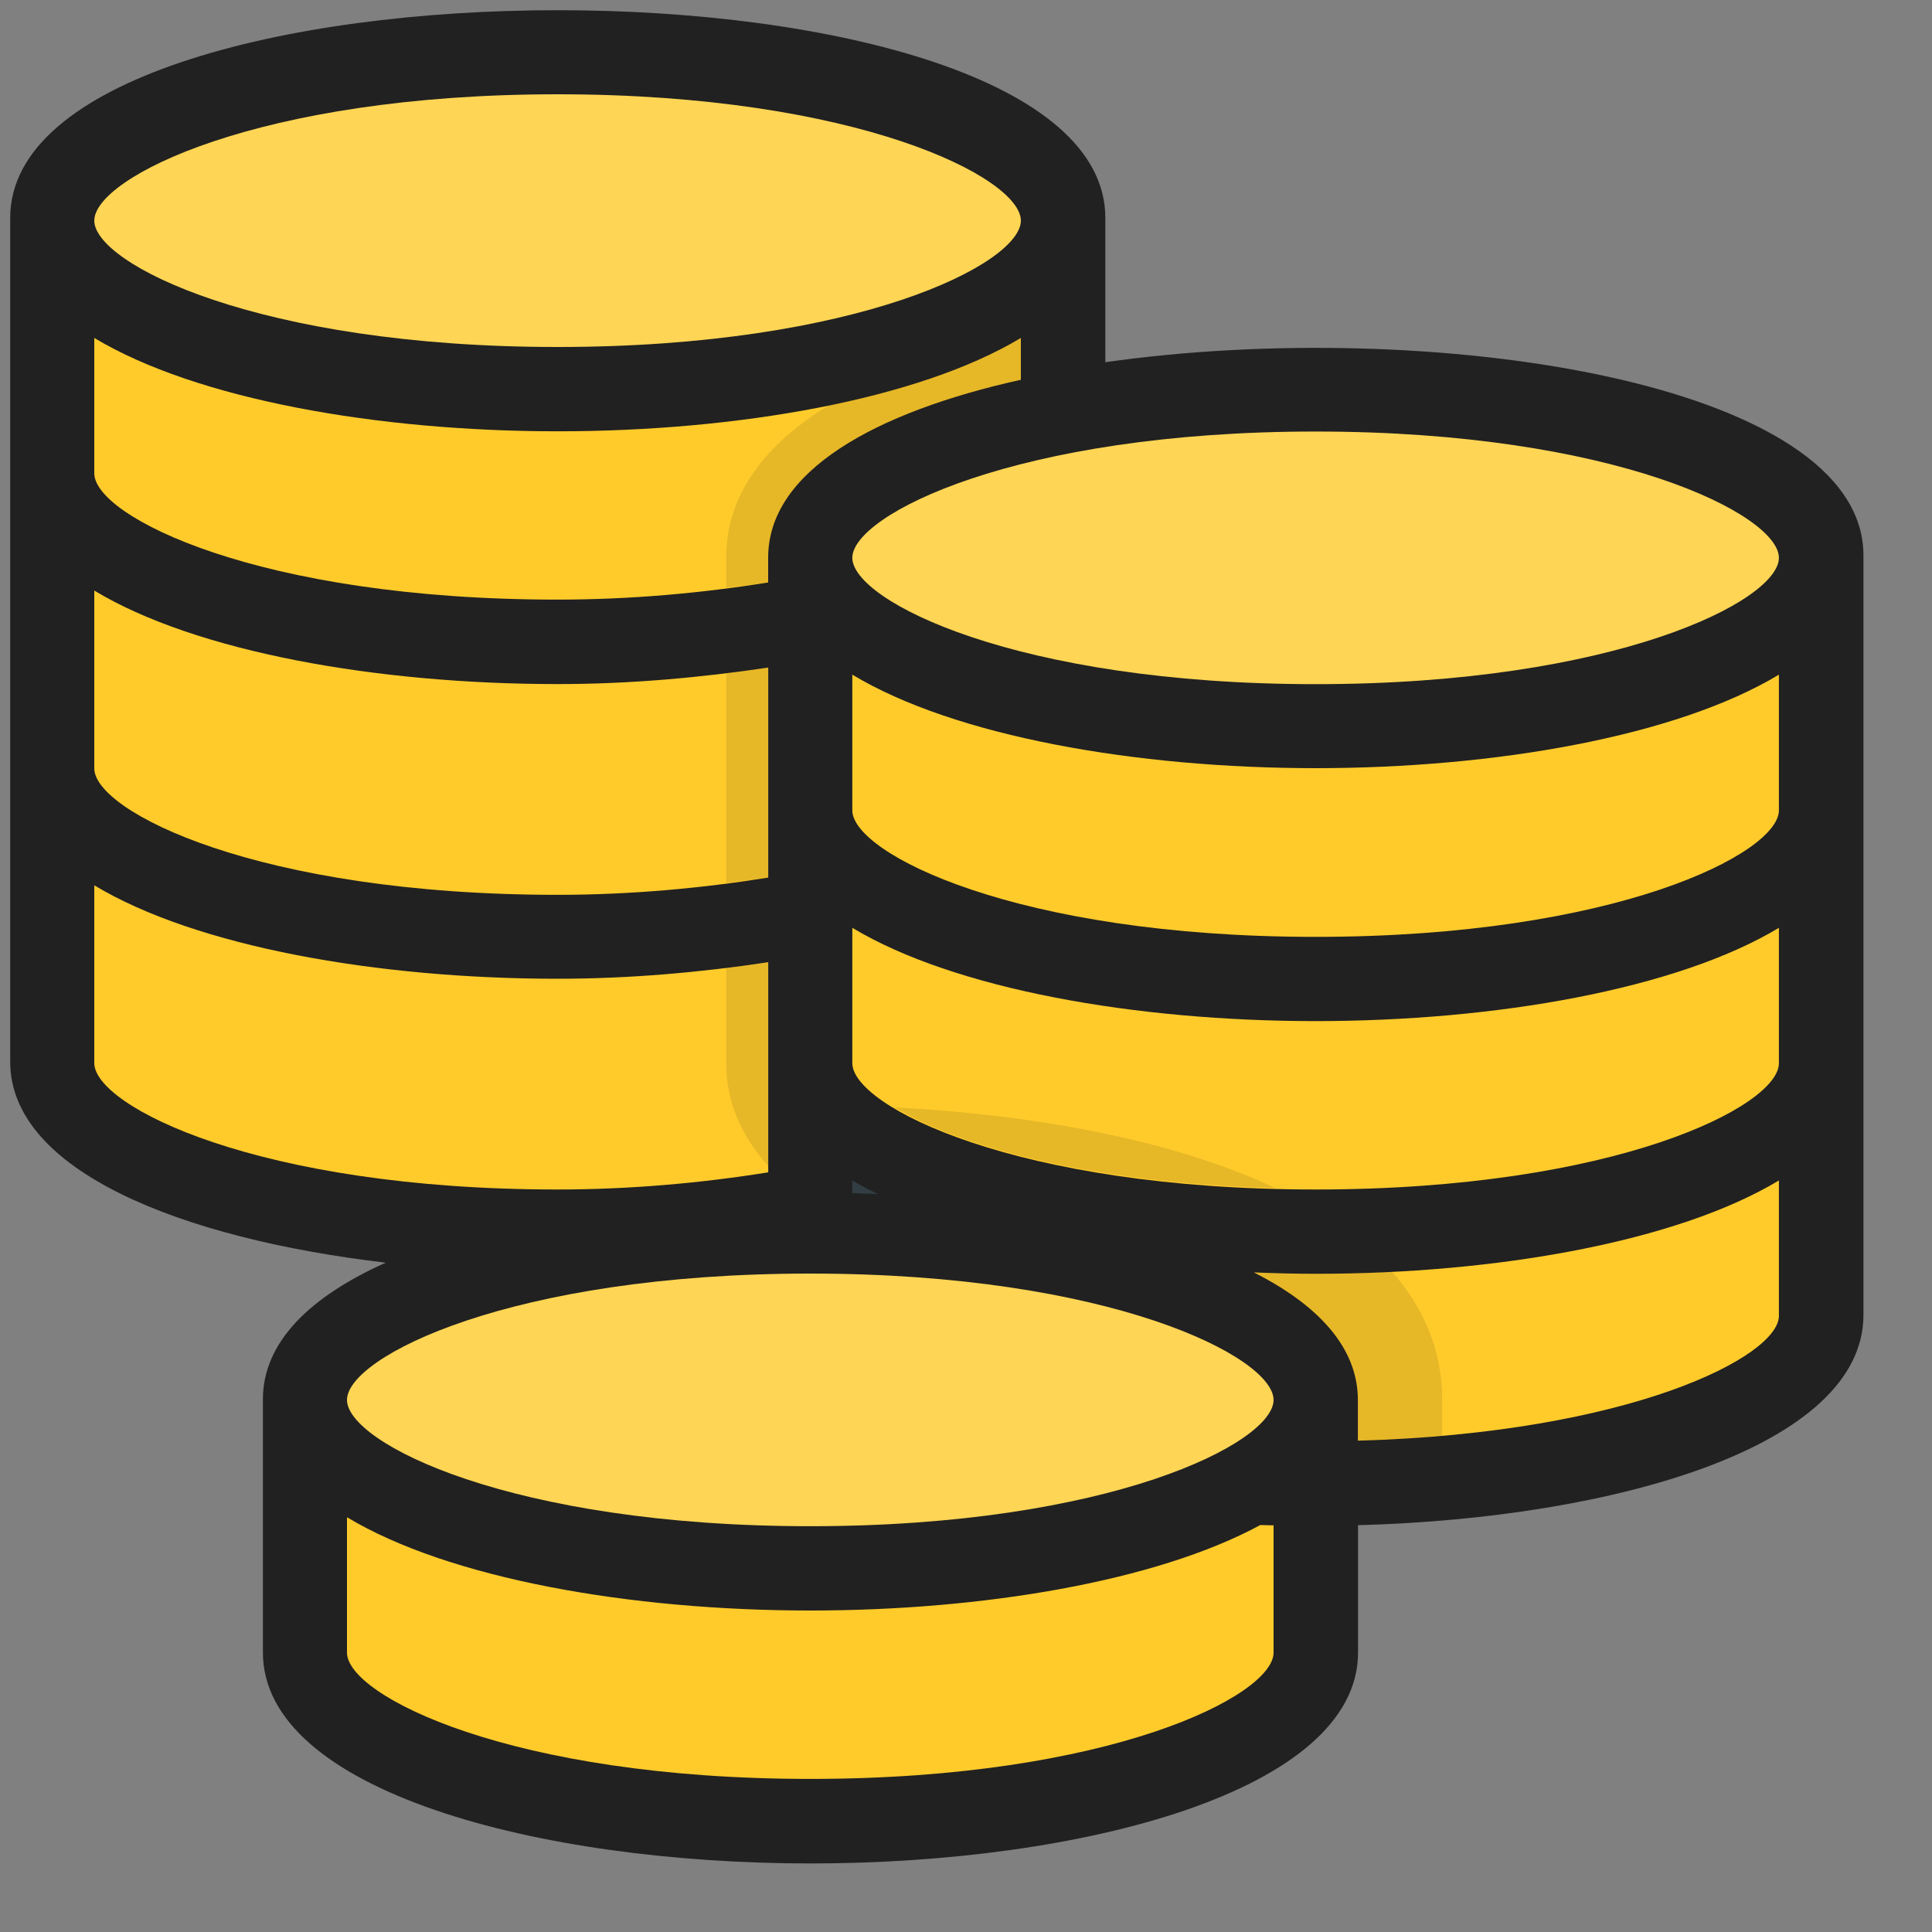 <svg width="25" height="25" viewBox="0 0 25 25" fill="none" xmlns="http://www.w3.org/2000/svg">
<rect x="0" y="0" width="25" height="25" fill="#808080" stroke="none"/>
<path fill-rule="evenodd" clip-rule="evenodd" d="M14.303 4.687V2.82C14.303 -0.764 0.132 -0.764 0.132 2.82V13.739C0.132 15.148 2.338 16.027 4.991 16.339C4.02 16.774 3.402 17.362 3.402 18.107V21.383C3.402 23.175 6.967 24.113 10.488 24.113C14.008 24.113 17.573 23.175 17.573 21.383V19.736C20.907 19.645 24.113 18.715 24.113 17.015V7.188C24.113 4.925 18.467 4.093 14.303 4.687Z" fill="#1E1E1E"/>
<path fill-rule="evenodd" clip-rule="evenodd" d="M23.019 7.218C23.019 7.773 20.903 8.853 17.024 8.853C13.145 8.853 11.029 7.773 11.029 7.218C11.029 6.663 13.145 5.584 17.024 5.584C20.903 5.584 23.019 6.663 23.019 7.218Z" fill="#FFD553"/>
<path fill-rule="evenodd" clip-rule="evenodd" d="M11.028 15.275C11.133 15.336 11.242 15.395 11.359 15.451C11.249 15.446 11.139 15.442 11.028 15.439V15.275Z" fill="#303C42"/>
<path fill-rule="evenodd" clip-rule="evenodd" d="M7.215 1.22C11.094 1.22 13.21 2.3 13.21 2.855C13.21 3.41 11.094 4.49 7.215 4.49C3.336 4.49 1.22 3.41 1.22 2.855C1.22 2.3 3.336 1.22 7.215 1.22Z" fill="#FFD553"/>
<path fill-rule="evenodd" clip-rule="evenodd" d="M1.22 4.373C2.542 5.168 4.885 5.581 7.215 5.581C9.545 5.581 11.888 5.168 13.21 4.373V4.914C11.316 5.334 9.94 6.101 9.94 7.215V7.537C9.086 7.674 8.164 7.759 7.215 7.759C3.336 7.759 1.22 6.68 1.22 6.125V4.373L1.22 4.373Z" fill="#FFCA28"/>
<path fill-rule="evenodd" clip-rule="evenodd" d="M1.22 7.642C2.542 8.439 4.885 8.852 7.215 8.852C8.159 8.852 9.076 8.767 9.941 8.638V11.356C9.086 11.493 8.164 11.579 7.215 11.579C3.336 11.579 1.22 10.498 1.22 9.943V7.642Z" fill="#FFCA28"/>
<path fill-rule="evenodd" clip-rule="evenodd" d="M1.22 13.756V11.456C2.542 12.252 4.885 12.665 7.215 12.665C8.159 12.665 9.076 12.581 9.941 12.451V15.17C9.086 15.307 8.164 15.392 7.215 15.392C3.336 15.392 1.22 14.312 1.22 13.756Z" fill="#FFCA28"/>
<path fill-rule="evenodd" clip-rule="evenodd" d="M10.485 16.48C14.364 16.48 16.48 17.56 16.48 18.115C16.48 18.67 14.364 19.749 10.485 19.749C6.606 19.749 4.49 18.67 4.49 18.115C4.49 17.56 6.606 16.48 10.485 16.48Z" fill="#FFD553"/>
<path fill-rule="evenodd" clip-rule="evenodd" d="M10.485 23.019C6.606 23.019 4.49 21.94 4.49 21.385V19.633C5.812 20.428 8.155 20.84 10.485 20.84C12.715 20.84 14.96 20.464 16.308 19.734C16.365 19.736 16.423 19.736 16.48 19.738V21.385C16.48 21.94 14.364 23.019 10.485 23.019V23.019Z" fill="#FFCA28"/>
<path fill-rule="evenodd" clip-rule="evenodd" d="M17.571 18.642V18.116C17.571 17.436 17.056 16.886 16.225 16.465C16.491 16.476 16.759 16.483 17.026 16.483C19.355 16.483 21.697 16.071 23.019 15.275V17.027C23.019 17.554 21.089 18.544 17.571 18.642Z" fill="#FFCA28"/>
<path fill-rule="evenodd" clip-rule="evenodd" d="M17.024 15.392C13.145 15.392 11.029 14.313 11.029 13.758V12.006C12.351 12.801 14.694 13.213 17.024 13.213C19.354 13.213 21.697 12.801 23.019 12.006V13.758C23.019 14.313 20.903 15.392 17.024 15.392Z" fill="#FFCA28"/>
<path opacity="0.1" fill-rule="evenodd" clip-rule="evenodd" d="M16.225 16.465C17.056 16.886 17.571 17.436 17.571 18.116V18.642C17.957 18.631 18.315 18.606 18.662 18.575C18.662 18.346 18.662 18.176 18.662 18.116C18.662 17.468 18.42 16.921 18.014 16.456C17.686 16.472 17.357 16.483 17.026 16.483C16.759 16.483 16.491 16.476 16.225 16.465Z" fill="black"/>
<path opacity="0.1" fill-rule="evenodd" clip-rule="evenodd" d="M11.578 14.33C12.371 14.812 14.047 15.308 16.505 15.374C15.16 14.742 13.354 14.422 11.578 14.33Z" fill="black"/>
<path opacity="0.1" fill-rule="evenodd" clip-rule="evenodd" d="M9.397 11.423C9.577 11.4 9.766 11.384 9.941 11.356V8.635C9.764 8.662 9.577 8.677 9.397 8.699C9.397 9.507 9.397 10.513 9.397 11.423Z" fill="black"/>
<path opacity="0.1" fill-rule="evenodd" clip-rule="evenodd" d="M9.397 13.757C9.397 14.264 9.598 14.704 9.941 15.088V12.455C9.764 12.481 9.577 12.496 9.397 12.518C9.397 13.246 9.397 13.757 9.397 13.757V13.757Z" fill="black"/>
<path opacity="0.1" fill-rule="evenodd" clip-rule="evenodd" d="M9.397 7.215C9.397 7.252 9.397 7.393 9.397 7.604C9.577 7.58 9.766 7.565 9.942 7.537V7.215C9.942 6.101 11.317 5.334 13.21 4.914V4.373C12.578 4.753 11.708 5.044 10.722 5.246C9.903 5.747 9.397 6.398 9.397 7.215V7.215Z" fill="black"/>
<path fill-rule="evenodd" clip-rule="evenodd" d="M17.024 12.123C13.145 12.123 11.029 11.041 11.029 10.486V8.73C12.351 9.527 14.694 9.94 17.024 9.94C19.354 9.94 21.697 9.527 23.019 8.73V10.486C23.019 11.041 20.903 12.123 17.024 12.123Z" fill="#FFCA28"/>
<path fill-rule="evenodd" clip-rule="evenodd" d="M14.303 4.687V2.82C14.303 -0.764 0.132 -0.764 0.132 2.82V13.739C0.132 15.148 2.338 16.027 4.991 16.339C4.02 16.774 3.402 17.362 3.402 18.107V21.383C3.402 23.175 6.967 24.113 10.488 24.113C14.008 24.113 17.573 23.175 17.573 21.383V19.736C20.907 19.645 24.113 18.715 24.113 17.015V7.188C24.113 4.925 18.467 4.093 14.303 4.687Z" fill="url(#paint0_linear_19_400)"/>
<defs>
<linearGradient id="paint0_linear_19_400" x1="-3.111" y1="32.292" x2="-1.923" y2="31.734" gradientUnits="userSpaceOnUse">
<stop stop-color="white" stop-opacity="0.2"/>
<stop offset="1" stop-color="white" stop-opacity="0.01"/>
</linearGradient>
</defs>
</svg>
